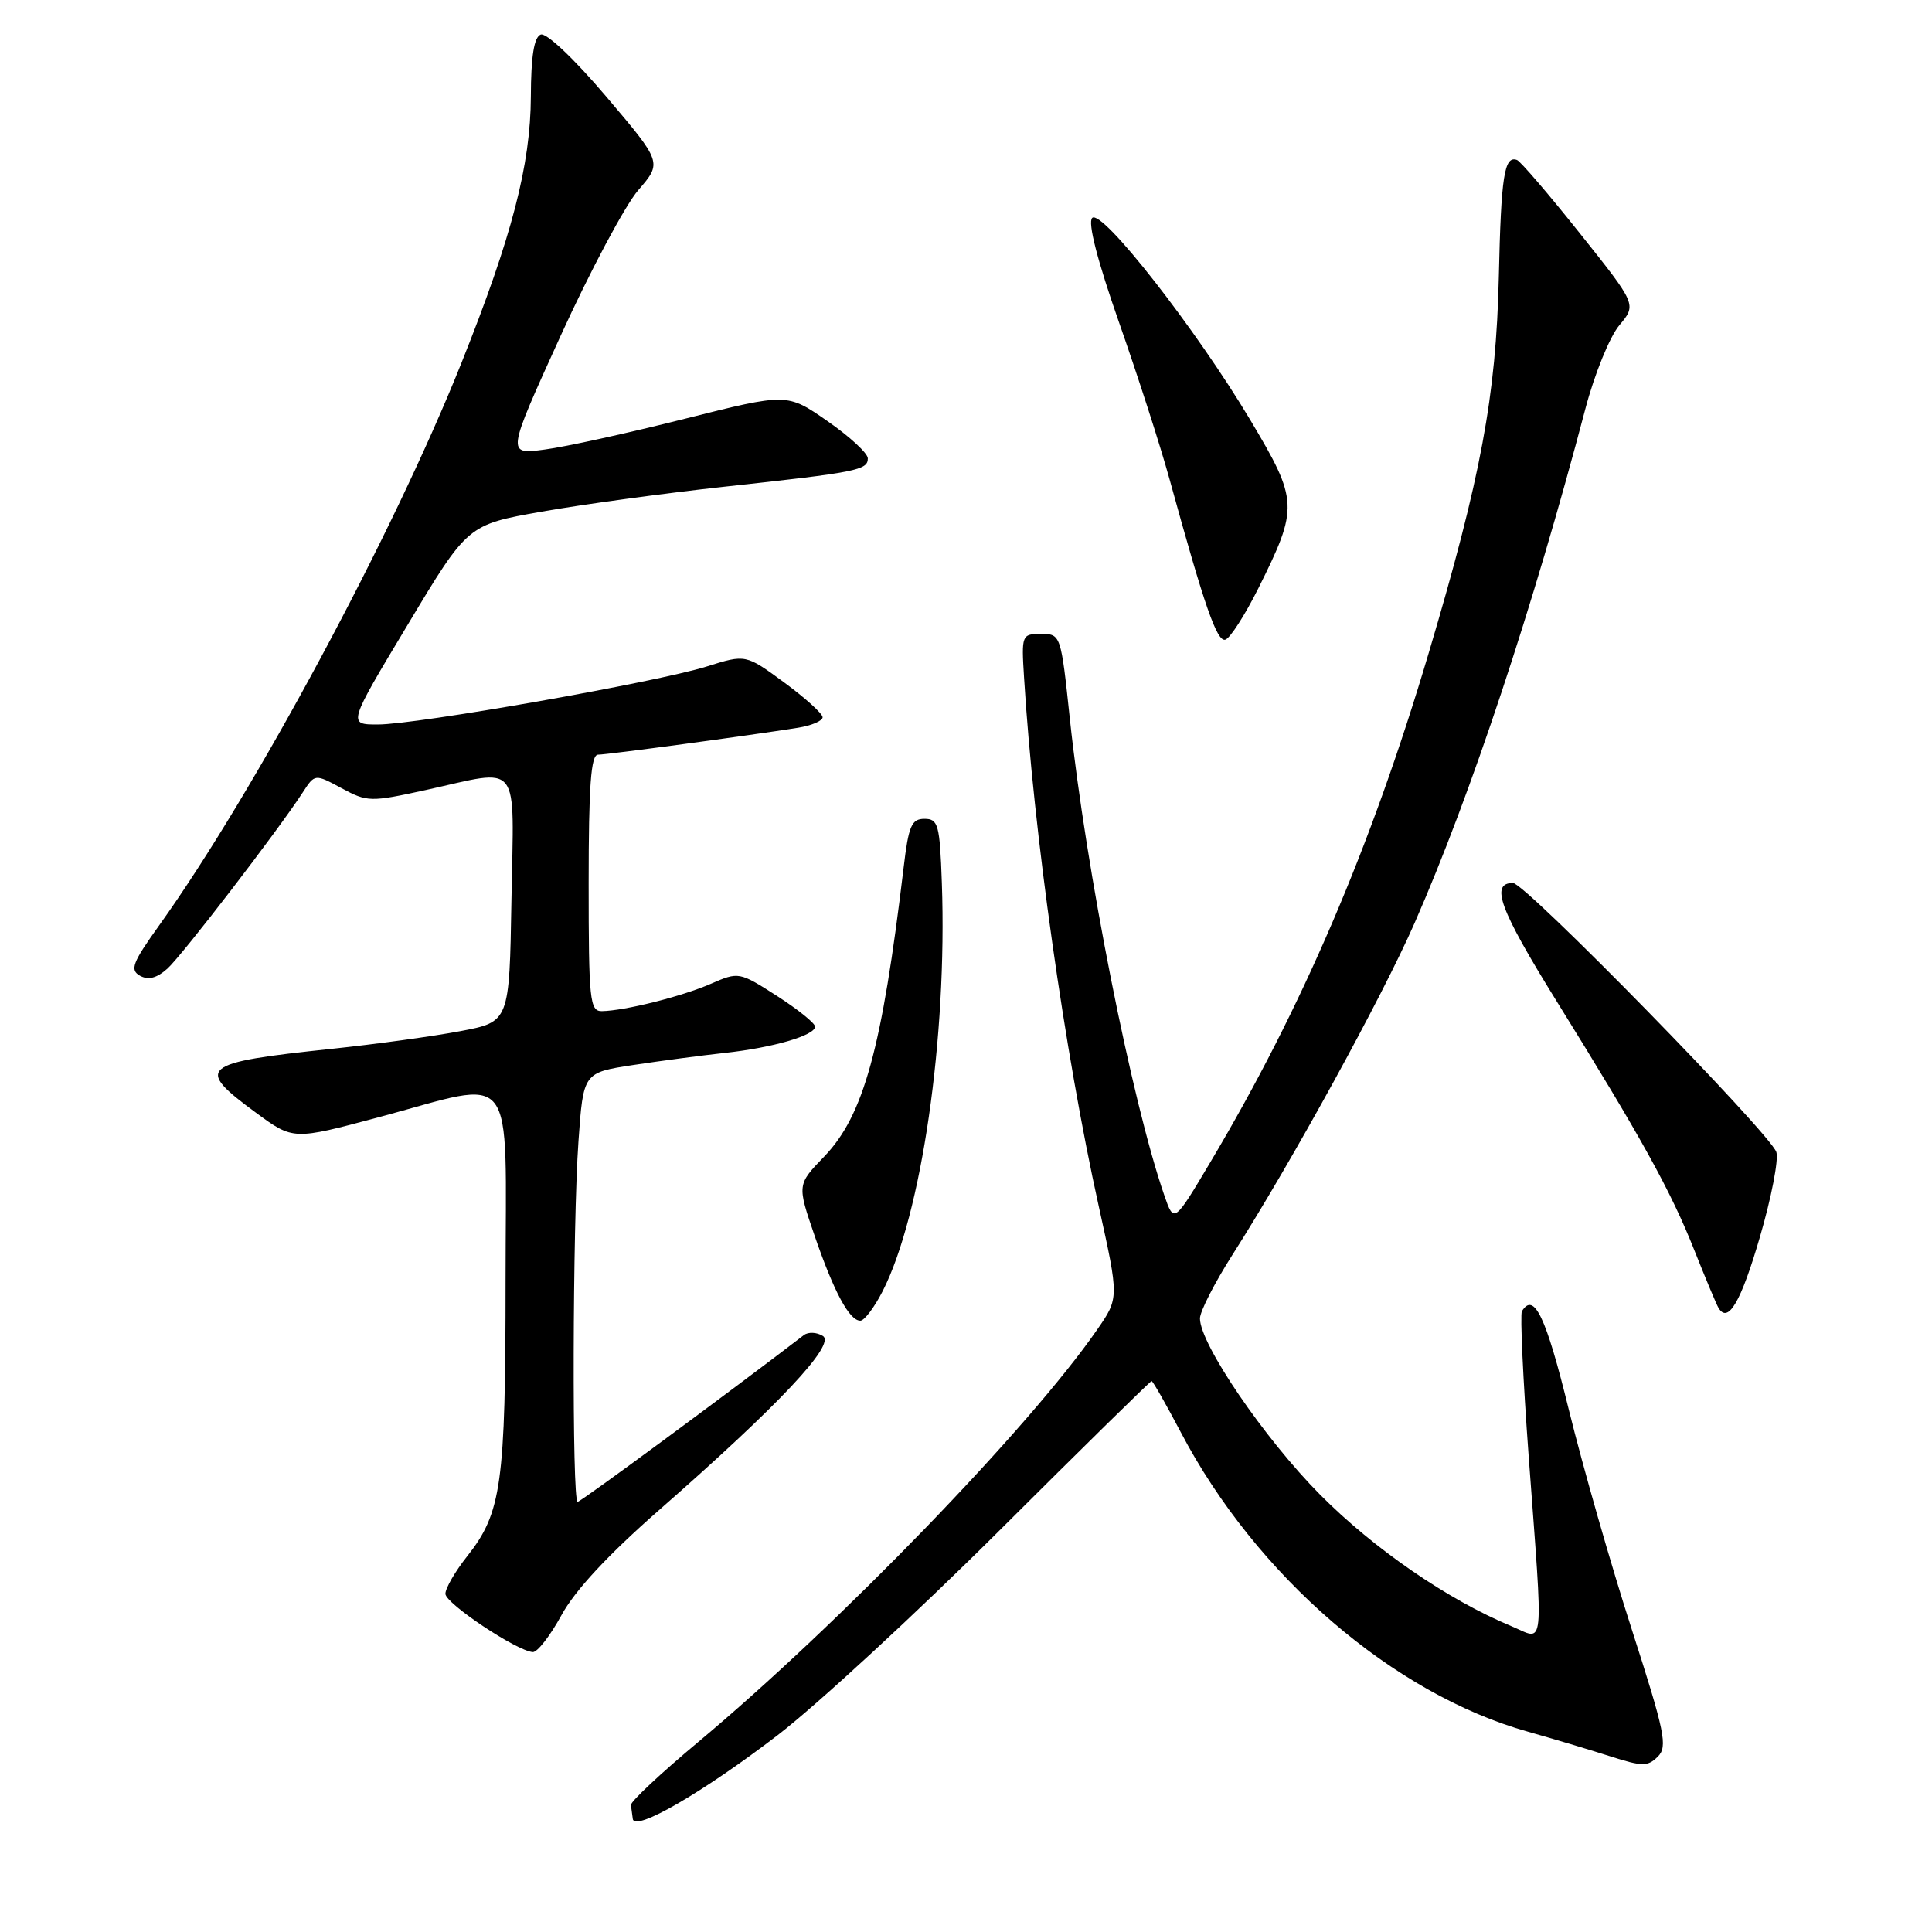 <?xml version="1.0" encoding="UTF-8" standalone="no"?>
<!DOCTYPE svg PUBLIC "-//W3C//DTD SVG 1.1//EN" "http://www.w3.org/Graphics/SVG/1.1/DTD/svg11.dtd" >
<svg xmlns="http://www.w3.org/2000/svg" xmlns:xlink="http://www.w3.org/1999/xlink" version="1.1" viewBox="0 0 256 256">
 <g >
 <path fill="currentColor"
d=" M 103.03 229.93 C 108.24 225.93 121.45 213.74 132.40 202.83 C 143.34 191.92 152.43 183.00 152.59 183.00 C 152.76 183.00 154.50 186.06 156.47 189.80 C 166.45 208.80 184.61 224.46 202.50 229.47 C 205.80 230.40 210.68 231.86 213.33 232.71 C 217.63 234.09 218.33 234.09 219.67 232.76 C 221.00 231.43 220.61 229.55 216.21 215.88 C 213.48 207.42 209.73 194.32 207.87 186.77 C 204.85 174.45 203.26 171.13 201.66 173.75 C 201.41 174.16 201.81 182.82 202.56 193.00 C 204.52 219.53 204.74 217.34 200.25 215.47 C 191.84 211.97 182.08 205.26 174.91 198.04 C 167.52 190.59 159.00 178.09 159.00 174.70 C 159.00 173.78 160.94 169.98 163.31 166.26 C 171.21 153.86 183.15 132.10 187.47 122.24 C 194.90 105.31 203.13 80.52 210.07 54.17 C 211.27 49.59 213.30 44.61 214.57 43.10 C 216.87 40.36 216.87 40.36 209.35 30.93 C 205.22 25.74 201.46 21.36 201.01 21.20 C 199.32 20.58 198.90 23.28 198.60 36.73 C 198.24 52.48 196.24 63.20 189.32 86.50 C 181.67 112.25 172.54 133.55 160.44 153.89 C 155.56 162.10 155.56 162.10 154.28 158.40 C 149.97 145.96 143.89 115.26 141.76 95.25 C 140.58 84.09 140.55 84.00 137.95 84.00 C 135.39 84.00 135.34 84.13 135.69 89.75 C 136.95 110.26 141.09 139.54 145.59 159.84 C 148.28 171.99 148.28 171.99 145.39 176.17 C 136.41 189.16 111.18 215.23 92.50 230.84 C 87.55 234.97 83.55 238.72 83.60 239.18 C 83.66 239.63 83.77 240.46 83.85 241.02 C 84.10 242.74 93.10 237.54 103.03 229.93 Z  M 74.39 214.03 C 76.17 210.75 80.57 206.02 87.30 200.12 C 103.22 186.18 110.80 178.12 109.03 177.02 C 108.23 176.52 107.10 176.47 106.53 176.90 C 95.97 184.99 76.94 199.00 76.54 199.00 C 75.78 199.00 75.87 162.18 76.65 151.22 C 77.29 142.13 77.29 142.13 83.90 141.12 C 87.53 140.57 92.97 139.85 96.00 139.52 C 102.40 138.83 108.00 137.20 108.00 136.03 C 108.00 135.58 105.73 133.75 102.96 131.97 C 97.96 128.77 97.88 128.75 94.21 130.35 C 90.35 132.04 82.78 133.93 79.75 133.98 C 78.15 134.00 78.00 132.53 78.00 117.00 C 78.00 104.17 78.30 100.00 79.24 100.00 C 80.44 100.00 99.28 97.46 105.75 96.43 C 107.54 96.14 109.00 95.52 109.00 95.04 C 109.00 94.56 106.71 92.49 103.91 90.43 C 98.81 86.69 98.81 86.69 93.66 88.31 C 86.99 90.40 55.23 96.00 50.06 96.00 C 46.08 96.00 46.08 96.00 54.03 82.77 C 61.97 69.53 61.97 69.53 71.74 67.80 C 77.11 66.85 88.03 65.36 96.00 64.49 C 113.58 62.58 115.00 62.30 114.99 60.73 C 114.98 60.05 112.57 57.83 109.63 55.79 C 104.29 52.08 104.29 52.08 90.74 55.49 C 83.29 57.37 74.93 59.21 72.15 59.57 C 67.12 60.24 67.12 60.24 74.26 44.55 C 78.19 35.92 82.83 27.21 84.57 25.20 C 87.74 21.53 87.74 21.53 80.34 12.81 C 76.09 7.80 72.39 4.30 71.65 4.58 C 70.76 4.92 70.36 7.45 70.34 12.79 C 70.30 21.84 67.84 31.34 61.18 48.00 C 52.10 70.76 33.69 105.01 21.11 122.59 C 17.54 127.57 17.18 128.52 18.55 129.29 C 19.65 129.90 20.77 129.61 22.19 128.34 C 24.15 126.57 36.78 110.13 40.11 105.01 C 41.72 102.53 41.72 102.53 45.26 104.44 C 48.67 106.28 49.09 106.29 56.43 104.68 C 69.19 101.87 68.09 100.47 67.77 119.20 C 67.50 135.40 67.50 135.40 61.00 136.63 C 57.42 137.31 49.78 138.36 44.00 138.97 C 26.48 140.81 25.74 141.44 33.93 147.45 C 38.86 151.07 38.86 151.07 50.18 148.04 C 68.72 143.07 67.00 140.85 66.99 169.75 C 66.99 196.62 66.46 200.45 61.92 206.19 C 60.31 208.22 59.01 210.47 59.02 211.19 C 59.03 212.47 68.43 218.74 70.59 218.91 C 71.19 218.96 72.90 216.76 74.39 214.03 Z  M 116.95 171.10 C 122.11 160.98 125.52 137.50 124.80 117.00 C 124.53 109.27 124.32 108.50 122.50 108.50 C 120.78 108.50 120.39 109.42 119.73 115.00 C 116.87 138.95 114.44 147.81 109.22 153.24 C 105.62 156.97 105.62 156.97 107.94 163.74 C 110.51 171.21 112.55 175.00 114.00 175.00 C 114.53 175.00 115.85 173.25 116.95 171.10 Z  M 233.19 163.93 C 234.71 158.74 235.69 153.68 235.38 152.67 C 234.63 150.25 202.10 117.00 200.48 117.00 C 197.42 117.00 198.70 120.47 206.21 132.58 C 217.51 150.78 221.38 157.78 224.50 165.64 C 226.00 169.41 227.44 172.86 227.71 173.30 C 228.98 175.44 230.69 172.52 233.19 163.93 Z  M 166.73 77.97 C 172.09 67.22 172.05 66.35 165.67 55.65 C 158.43 43.52 145.98 27.62 144.72 28.88 C 144.11 29.49 145.41 34.53 148.26 42.67 C 150.74 49.73 153.76 59.10 154.97 63.50 C 159.61 80.36 161.25 85.08 162.36 84.76 C 162.99 84.58 164.95 81.52 166.73 77.97 Z "/>
</g>
</svg>